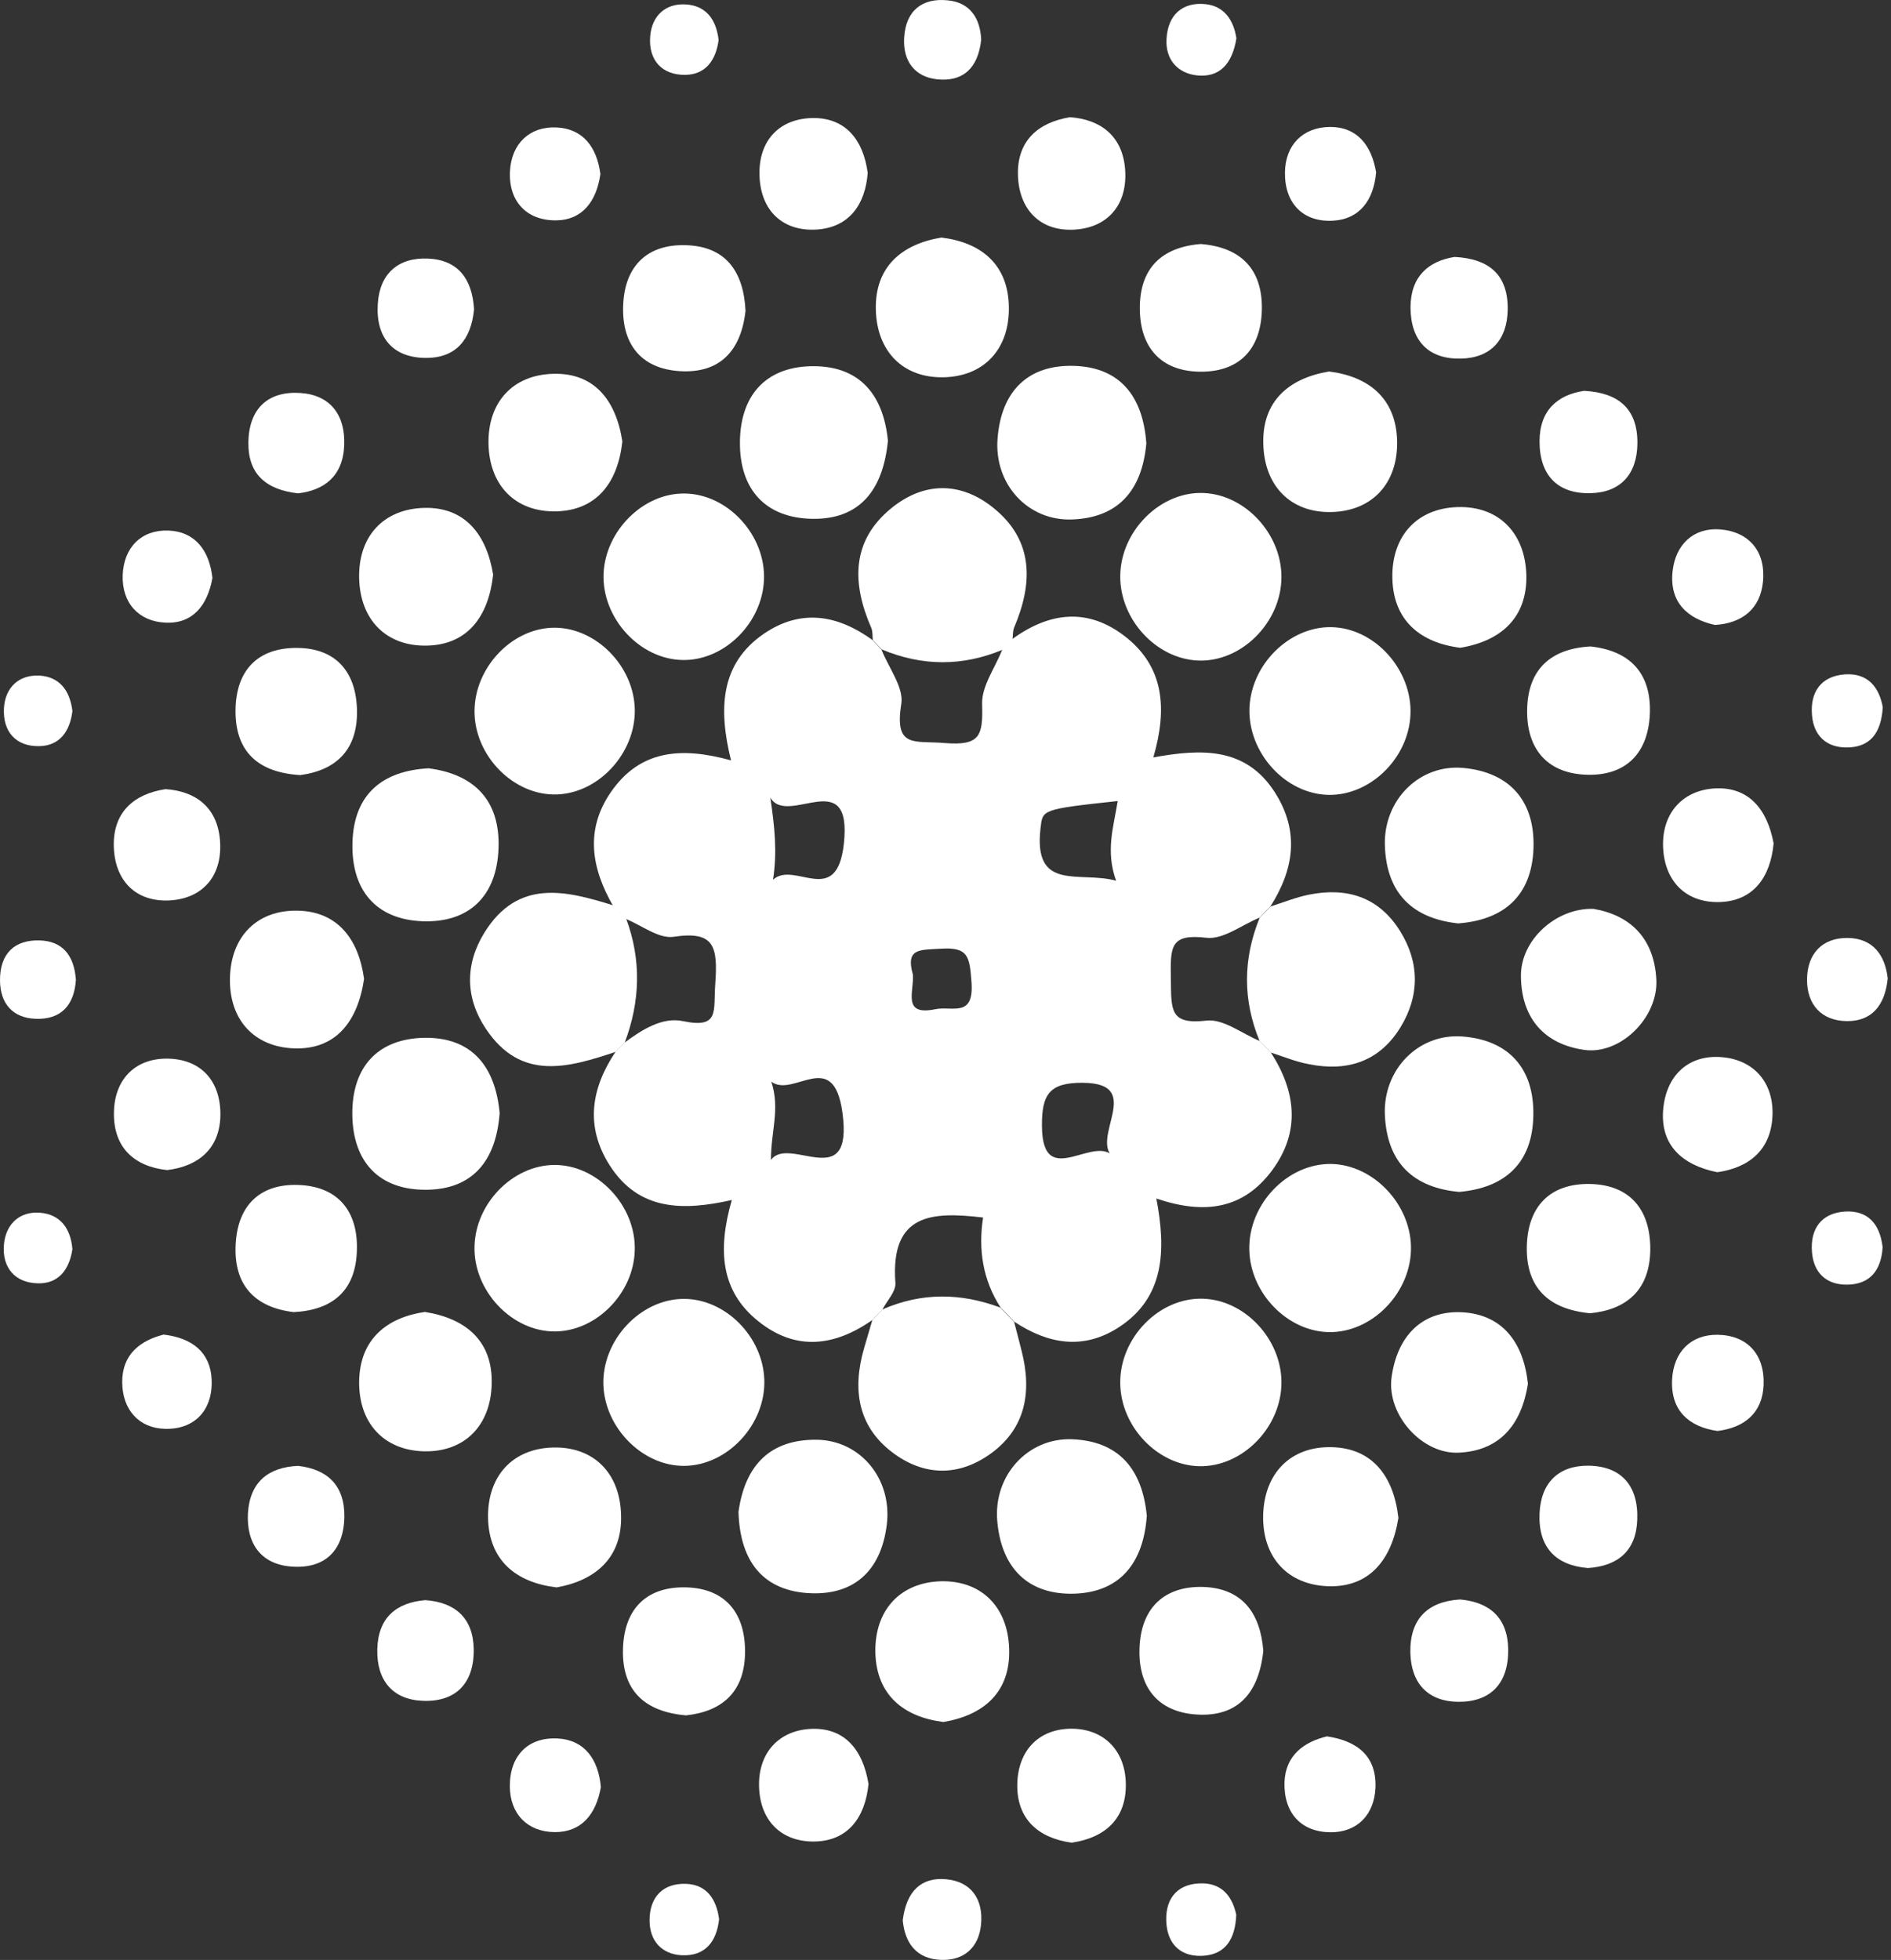 <svg width="110" height="114" viewBox="0 0 110 114" fill="none" xmlns="http://www.w3.org/2000/svg">
<rect x="0" y="0" width="110" height="114" fill="#333333" stroke="none"/>
<path d="M50.744 76.781C48.55 78.31 46.3 78.608 44.107 76.848C41.931 75.107 41.728 72.722 42.57 69.799C39.719 70.443 37.155 70.424 35.471 67.789C34.027 65.529 34.378 63.317 35.804 61.182C35.98 60.999 36.156 60.826 36.331 60.644C37.35 59.884 38.534 59.143 39.719 59.393C41.885 59.845 41.487 58.807 41.608 57.22C41.765 55.027 41.543 54.133 39.182 54.489C38.322 54.614 37.331 53.825 36.405 53.45C36.156 53.19 35.906 52.931 35.656 52.681C34.406 50.498 34.017 48.276 35.535 46.074C37.22 43.631 39.599 43.419 42.524 44.227C41.783 41.236 41.895 38.611 44.422 36.87C46.587 35.389 48.717 35.755 50.753 37.226C50.929 37.409 51.095 37.592 51.271 37.774C51.688 38.842 52.586 39.986 52.428 40.948C52.012 43.544 53.197 43.073 54.928 43.217C57.01 43.391 57.186 42.804 57.13 40.957C57.093 39.909 57.89 38.842 58.306 37.774C58.491 37.582 58.676 37.38 58.861 37.188C61.046 35.591 63.295 35.322 65.489 37.053C67.674 38.784 67.933 41.15 67.09 44.054C69.867 43.554 72.459 43.429 74.162 46.093C75.606 48.353 75.273 50.565 73.903 52.719C73.69 52.94 73.477 53.152 73.274 53.373C72.237 53.796 71.154 54.662 70.173 54.546C68.053 54.296 68.081 55.075 68.109 56.941C68.136 58.749 68.035 59.614 70.182 59.364C71.163 59.249 72.246 60.124 73.274 60.547C73.487 60.769 73.7 60.99 73.922 61.211C75.384 63.48 75.671 65.817 73.996 68.077C72.33 70.318 70.09 70.674 67.266 69.712C67.84 72.732 67.748 75.483 65.063 77.214C62.999 78.541 60.963 78.175 59 76.877C58.732 76.598 58.473 76.319 58.204 76.05C57.168 74.454 56.899 72.674 57.186 70.818C54.233 70.472 51.78 70.559 52.086 74.627C52.123 75.117 51.605 75.646 51.336 76.156C51.132 76.377 50.938 76.579 50.744 76.781ZM64.887 67.423C63.194 66.356 66.748 63 62.971 62.98C61.046 62.971 60.592 63.654 60.611 65.51C60.639 69.405 63.823 65.721 64.887 67.423ZM44.847 67.472C45.893 66 49.661 69.491 49.003 64.702C48.476 60.894 46.152 63.894 44.866 62.913C45.393 64.5 44.838 65.827 44.847 67.472ZM65.017 46.593C60.546 47.074 60.657 47.093 60.528 48.17C60.093 51.911 62.814 50.642 64.924 51.228C64.295 49.488 64.786 48.064 65.017 46.593ZM44.81 46.391C45.06 48.084 45.218 49.536 44.968 51.171C46.199 50.026 48.67 52.854 49.087 49.084C49.596 44.42 45.81 48.122 44.81 46.391ZM53.104 56.691C53.178 57.681 52.456 59.105 54.409 58.701C55.4 58.499 56.677 59.23 56.51 57.095C56.399 55.643 56.325 55.075 54.724 55.181C53.52 55.258 52.66 55.133 53.104 56.691Z" fill="white"/>
<path d="M51.29 37.774C51.114 37.592 50.947 37.409 50.772 37.226C50.744 36.995 50.772 36.736 50.688 36.534C49.55 33.927 49.513 31.465 51.845 29.561C53.743 28.013 55.881 28.003 57.788 29.542C60.13 31.427 60.102 33.898 58.991 36.505C58.908 36.707 58.926 36.966 58.899 37.197C58.714 37.389 58.528 37.592 58.343 37.784C55.983 38.774 53.632 38.755 51.29 37.774Z" fill="white"/>
<path d="M73.922 61.221C73.709 60.999 73.496 60.778 73.274 60.557C72.283 58.162 72.302 55.777 73.274 53.383C73.487 53.161 73.7 52.95 73.903 52.729C74.653 52.488 75.384 52.19 76.153 52.036C78.328 51.603 80.198 52.152 81.447 54.162C82.586 55.998 82.586 57.931 81.457 59.768C80.216 61.778 78.337 62.336 76.162 61.903C75.403 61.769 74.671 61.461 73.922 61.221Z" fill="white"/>
<path d="M58.195 76.059C58.464 76.338 58.723 76.617 58.991 76.887C59.139 77.444 59.287 78.012 59.426 78.57C60.037 80.955 59.667 83.08 57.63 84.551C55.761 85.898 53.743 85.869 51.901 84.474C49.901 82.955 49.577 80.82 50.253 78.454C50.41 77.896 50.586 77.339 50.744 76.781C50.938 76.579 51.132 76.367 51.327 76.165C53.604 75.165 55.899 75.194 58.195 76.059Z" fill="white"/>
<path d="M36.341 60.644C36.165 60.826 35.989 60.999 35.813 61.182C33.064 62.096 30.306 62.913 28.26 59.836C27.066 58.047 27.038 56.095 28.177 54.248C30.13 51.103 32.898 51.796 35.674 52.661C35.924 52.921 36.174 53.181 36.424 53.431C37.322 55.854 37.239 58.258 36.341 60.644Z" fill="white"/>
<path d="M82.077 72.501C82.132 75.146 79.837 77.531 77.291 77.483C74.875 77.435 72.718 75.204 72.672 72.684C72.617 70.03 74.903 67.654 77.458 67.702C79.864 67.76 82.021 69.991 82.077 72.501Z" fill="white"/>
<path d="M32.305 77.444C29.787 77.473 27.52 75.079 27.603 72.472C27.677 69.981 29.824 67.789 32.222 67.76C34.739 67.731 37.007 70.126 36.924 72.732C36.859 75.223 34.703 77.415 32.305 77.444Z" fill="white"/>
<path d="M44.459 80.233C44.56 82.849 42.311 85.263 39.775 85.263C37.377 85.263 35.202 83.07 35.1 80.579C34.999 77.964 37.248 75.55 39.784 75.55C42.191 75.55 44.366 77.733 44.459 80.233Z" fill="white"/>
<path d="M77.106 46.227C74.551 46.064 72.441 43.516 72.7 40.909C72.95 38.39 75.245 36.332 77.624 36.486C80.179 36.649 82.289 39.207 82.03 41.804C81.79 44.323 79.494 46.381 77.106 46.227Z" fill="white"/>
<path d="M32.101 36.514C34.471 36.418 36.72 38.515 36.914 41.015C37.118 43.602 34.961 46.102 32.425 46.208C29.917 46.314 27.593 43.987 27.603 41.361C27.612 38.87 29.704 36.611 32.101 36.514Z" fill="white"/>
<path d="M74.542 33.572C74.533 36.216 72.191 38.544 69.664 38.419C67.248 38.303 65.156 36.033 65.165 33.523C65.175 30.879 67.516 28.552 70.043 28.677C72.459 28.792 74.551 31.071 74.542 33.572Z" fill="white"/>
<path d="M39.803 28.705C42.33 28.715 44.56 31.139 44.44 33.745C44.329 36.245 42.145 38.409 39.756 38.39C37.229 38.38 34.998 35.957 35.11 33.35C35.23 30.86 37.414 28.686 39.803 28.705Z" fill="white"/>
<path d="M74.542 80.349C74.579 82.993 72.274 85.35 69.738 85.282C67.322 85.215 65.193 82.974 65.165 80.464C65.128 77.82 67.424 75.463 69.969 75.54C72.385 75.608 74.505 77.839 74.542 80.349Z" fill="white"/>
<path d="M42.959 87.936C43.339 85.186 44.838 83.715 47.504 83.743C50.05 83.772 51.91 86.023 51.586 88.677C51.244 91.456 49.578 92.851 46.94 92.659C44.246 92.457 43.033 90.648 42.959 87.936Z" fill="white"/>
<path d="M84.881 69.328C82.234 69.087 80.688 67.654 80.559 64.865C80.438 62.211 82.512 60.095 85.066 60.288C87.732 60.49 89.25 62.115 89.195 64.885C89.148 67.674 87.519 69.097 84.881 69.328Z" fill="white"/>
<path d="M29.065 64.74C28.862 67.491 27.519 69.183 24.798 69.203C22.104 69.222 20.531 67.645 20.494 64.837C20.466 62.038 21.993 60.413 24.687 60.364C27.408 60.326 28.806 61.98 29.065 64.74Z" fill="white"/>
<path d="M66.711 88.167C66.517 90.889 65.175 92.61 62.49 92.697C59.834 92.774 58.242 91.235 58.01 88.456C57.788 85.802 59.806 83.618 62.361 83.715C65.045 83.82 66.443 85.407 66.711 88.167Z" fill="white"/>
<path d="M84.817 53.71C82.16 53.421 80.642 51.95 80.558 49.161C80.484 46.507 82.595 44.42 85.15 44.67C87.816 44.929 89.297 46.583 89.204 49.343C89.102 52.142 87.436 53.517 84.817 53.71Z" fill="white"/>
<path d="M24.928 44.689C27.575 45.026 29.102 46.545 29 49.343C28.898 52.152 27.26 53.681 24.585 53.585C21.882 53.488 20.42 51.786 20.503 48.997C20.586 46.17 22.271 44.833 24.928 44.689Z" fill="white"/>
<path d="M51.651 25.637C51.364 28.571 49.957 30.225 47.245 30.177C44.542 30.129 43.005 28.484 43.042 25.676C43.08 22.868 44.672 21.281 47.365 21.3C50.105 21.32 51.401 23.07 51.651 25.637Z" fill="white"/>
<path d="M66.683 25.791C66.433 28.532 65.045 30.119 62.361 30.215C59.797 30.311 57.816 28.167 58.029 25.503C58.242 22.733 59.815 21.204 62.472 21.281C65.156 21.358 66.489 23.06 66.683 25.791Z" fill="white"/>
<path d="M32.379 92.332C30.019 92.053 28.445 90.764 28.39 88.302C28.343 85.85 29.824 84.253 32.175 84.195C34.536 84.138 36.072 85.686 36.128 88.129C36.202 90.591 34.656 91.928 32.379 92.332Z" fill="white"/>
<path d="M54.881 100.16C52.558 99.871 50.975 98.582 50.92 96.111C50.873 93.649 52.373 92.043 54.724 91.976C57.094 91.918 58.639 93.476 58.704 95.928C58.778 98.419 57.232 99.765 54.881 100.16Z" fill="white"/>
<path d="M92.685 52.863C94.786 53.219 96.221 54.527 96.35 56.979C96.461 59.201 94.249 61.365 92.157 61.067C89.852 60.74 88.501 59.249 88.473 56.797C88.436 54.7 90.491 52.806 92.685 52.863Z" fill="white"/>
<path d="M21.179 56.941C20.799 59.47 19.503 61.047 17.143 60.98C14.801 60.913 13.32 59.326 13.376 56.883C13.431 54.45 14.968 52.921 17.319 52.969C19.689 53.017 20.873 54.691 21.179 56.941Z" fill="white"/>
<path d="M54.761 13.818C57.075 14.097 58.649 15.386 58.686 17.848C58.732 20.3 57.242 21.896 54.891 21.945C52.53 21.993 51.003 20.444 50.947 18.002C50.892 15.54 52.428 14.203 54.761 13.818Z" fill="white"/>
<path d="M36.202 25.676C35.943 28.071 34.712 29.686 32.351 29.744C30 29.792 28.473 28.263 28.417 25.83C28.362 23.387 29.843 21.8 32.185 21.743C34.545 21.675 35.832 23.253 36.202 25.676Z" fill="white"/>
<path d="M81.345 88.292C80.957 90.725 79.661 92.332 77.282 92.264C74.921 92.197 73.422 90.591 73.478 88.129C73.542 85.677 75.088 84.119 77.458 84.176C79.837 84.224 81.077 85.879 81.345 88.292Z" fill="white"/>
<path d="M77.309 21.608C79.633 21.896 81.216 23.185 81.271 25.657C81.318 28.119 79.818 29.725 77.458 29.782C75.088 29.84 73.542 28.273 73.487 25.82C73.413 23.349 74.958 22.002 77.309 21.608Z" fill="white"/>
<path d="M24.715 76.31C27.149 76.694 28.667 78.041 28.602 80.493C28.547 82.926 27.02 84.465 24.669 84.417C22.327 84.359 20.855 82.772 20.892 80.329C20.938 77.858 22.54 76.627 24.715 76.31Z" fill="white"/>
<path d="M84.946 37.678C82.623 37.389 81.04 36.091 80.994 33.62C80.947 31.158 82.447 29.552 84.817 29.494C87.186 29.436 88.723 31.004 88.788 33.456C88.843 35.947 87.288 37.293 84.946 37.678Z" fill="white"/>
<path d="M28.686 33.427C28.417 35.88 27.186 37.505 24.826 37.553C22.475 37.601 20.947 36.062 20.892 33.629C20.836 31.186 22.317 29.609 24.659 29.542C27.038 29.475 28.306 31.081 28.686 33.427Z" fill="white"/>
<path d="M88.88 80.493C88.501 82.888 87.232 84.378 84.872 84.494C82.734 84.609 80.66 82.301 80.947 80.118C81.271 77.723 82.715 76.204 85.066 76.329C87.408 76.463 88.63 78.098 88.88 80.493Z" fill="white"/>
<path d="M92.518 37.601C94.823 37.851 96.082 39.169 95.971 41.563C95.85 43.987 94.397 45.199 92.12 45.054C89.982 44.92 88.806 43.544 88.834 41.313C88.862 38.899 90.241 37.726 92.518 37.601Z" fill="white"/>
<path d="M92.499 76.386C90.093 76.156 88.778 74.915 88.815 72.54C88.852 70.164 90.176 68.837 92.453 68.866C94.74 68.895 95.998 70.28 95.998 72.645C95.989 75.069 94.573 76.184 92.499 76.386Z" fill="white"/>
<path d="M17.087 76.319C14.819 76.05 13.579 74.742 13.709 72.367C13.838 69.962 15.282 68.779 17.541 68.933C19.67 69.078 20.808 70.453 20.762 72.655C20.725 75.069 19.346 76.204 17.087 76.319Z" fill="white"/>
<path d="M69.849 14.193C72.126 14.376 73.45 15.607 73.403 18.011C73.348 20.425 71.978 21.685 69.692 21.618C67.553 21.55 66.341 20.242 66.304 18.021C66.267 15.607 67.572 14.376 69.849 14.193Z" fill="white"/>
<path d="M17.467 45.083C15.06 44.939 13.699 43.766 13.699 41.361C13.709 38.967 15.014 37.659 17.309 37.688C19.438 37.707 20.669 38.967 20.762 41.179C20.864 43.593 19.559 44.804 17.467 45.083Z" fill="white"/>
<path d="M73.487 96.025C73.218 98.563 71.932 99.862 69.636 99.727C67.303 99.592 66.146 98.063 66.294 95.698C66.433 93.466 67.775 92.274 69.914 92.303C72.274 92.351 73.32 93.841 73.487 96.025Z" fill="white"/>
<path d="M39.904 99.775C37.47 99.564 36.165 98.304 36.239 95.899C36.313 93.486 37.701 92.245 39.988 92.332C42.126 92.418 43.311 93.745 43.339 95.967C43.376 98.419 41.987 99.554 39.904 99.775Z" fill="white"/>
<path d="M43.367 18.079C43.107 20.435 41.848 21.723 39.562 21.589C37.248 21.454 36.109 19.954 36.258 17.607C36.396 15.395 37.72 14.213 39.84 14.261C42.163 14.299 43.255 15.732 43.367 18.079Z" fill="white"/>
<path d="M99.895 68.183C97.84 67.77 96.572 66.596 96.748 64.538C96.915 62.538 98.248 61.288 100.247 61.499C102.034 61.682 103.172 62.971 103.107 64.865C103.033 66.933 101.682 67.933 99.895 68.183Z" fill="white"/>
<path d="M9.729 68.058C7.812 67.856 6.581 66.75 6.628 64.683C6.665 62.798 7.84 61.586 9.664 61.576C11.645 61.567 12.857 62.836 12.82 64.904C12.774 66.779 11.589 67.827 9.729 68.058Z" fill="white"/>
<path d="M62.24 6.817C63.989 6.942 65.267 7.875 65.443 9.779C65.628 11.866 64.471 13.241 62.499 13.357C60.509 13.472 59.241 12.183 59.213 10.116C59.185 8.212 60.361 7.125 62.24 6.817Z" fill="white"/>
<path d="M103.172 49.055C102.987 51.046 101.969 52.431 99.988 52.469C98.016 52.508 96.767 51.19 96.739 49.142C96.72 47.257 97.905 45.987 99.692 45.862C101.673 45.727 102.793 47.016 103.172 49.055Z" fill="white"/>
<path d="M9.627 45.901C11.358 46.016 12.617 46.93 12.792 48.824C12.978 50.892 11.839 52.257 9.877 52.373C7.905 52.479 6.646 51.228 6.618 49.161C6.6 47.266 7.748 46.189 9.627 45.901Z" fill="white"/>
<path d="M50.522 103.766C50.327 105.738 49.3 107.103 47.337 107.113C45.384 107.122 44.153 105.824 44.153 103.785C44.153 101.91 45.338 100.669 47.115 100.564C49.078 100.448 50.188 101.718 50.522 103.766Z" fill="white"/>
<path d="M50.475 10.058C50.336 11.905 49.392 13.203 47.569 13.347C45.569 13.501 44.246 12.28 44.181 10.222C44.107 8.154 45.366 6.856 47.365 6.865C49.189 6.884 50.216 8.125 50.475 10.058Z" fill="white"/>
<path d="M62.342 107.18C60.417 106.921 59.13 105.815 59.176 103.766C59.222 101.737 60.518 100.487 62.481 100.554C64.267 100.621 65.452 101.862 65.489 103.728C65.535 105.786 64.286 106.892 62.342 107.18Z" fill="white"/>
<path d="M92.37 91.206C90.509 91.052 89.473 90.014 89.556 88.033C89.63 86.234 90.676 85.234 92.398 85.253C94.314 85.273 95.313 86.427 95.239 88.388C95.184 90.206 94.11 91.091 92.37 91.206Z" fill="white"/>
<path d="M84.613 14.944C86.631 15.049 87.723 15.992 87.704 17.982C87.686 19.771 86.714 20.82 84.992 20.858C83.104 20.906 82.058 19.838 82.049 17.877C82.058 16.059 83.113 15.184 84.613 14.944Z" fill="white"/>
<path d="M84.928 93.034C86.668 93.187 87.704 94.111 87.732 95.928C87.76 97.9 86.723 99.006 84.817 98.987C83.086 98.967 82.086 97.938 82.04 96.13C82.003 94.139 83.076 93.149 84.928 93.034Z" fill="white"/>
<path d="M92.147 22.733C94.165 22.839 95.267 23.791 95.248 25.791C95.23 27.59 94.258 28.648 92.518 28.686C90.62 28.734 89.556 27.657 89.556 25.676C89.556 23.858 90.611 22.964 92.147 22.733Z" fill="white"/>
<path d="M27.575 17.992C27.408 19.762 26.511 20.829 24.77 20.819C22.854 20.81 21.855 19.637 21.975 17.694C22.077 15.905 23.178 14.963 24.9 15.04C26.64 15.117 27.473 16.223 27.575 17.992Z" fill="white"/>
<path d="M17.337 85.263C19.05 85.455 20.059 86.407 20.031 88.235C19.994 90.245 18.846 91.264 16.958 91.12C15.218 90.995 14.329 89.821 14.422 88.023C14.533 86.196 15.616 85.34 17.337 85.263Z" fill="white"/>
<path d="M80.049 10.02C79.911 11.635 79.096 12.751 77.541 12.837C75.81 12.934 74.727 11.837 74.746 10.039C74.764 8.423 75.791 7.404 77.356 7.384C78.939 7.375 79.781 8.442 80.049 10.02Z" fill="white"/>
<path d="M34.925 10.125C34.702 11.703 33.879 12.809 32.333 12.818C30.63 12.828 29.565 11.703 29.667 9.933C29.759 8.365 30.796 7.346 32.361 7.413C33.916 7.481 34.721 8.558 34.925 10.125Z" fill="white"/>
<path d="M24.742 93.072C26.464 93.197 27.529 94.101 27.556 95.928C27.584 97.919 26.501 99.006 24.594 98.929C22.845 98.861 21.91 97.746 21.947 95.948C21.984 94.12 23.021 93.216 24.742 93.072Z" fill="white"/>
<path d="M99.905 83.234C98.248 82.993 97.174 82.051 97.266 80.243C97.35 78.637 98.359 77.618 99.914 77.637C101.636 77.666 102.663 78.772 102.589 80.57C102.515 82.195 101.469 83.041 99.905 83.234Z" fill="white"/>
<path d="M9.516 77.627C11.173 77.819 12.246 78.656 12.311 80.253C12.385 82.022 11.321 83.147 9.617 83.109C8.09 83.08 7.118 82.003 7.109 80.397C7.1 78.752 8.192 77.964 9.516 77.627Z" fill="white"/>
<path d="M17.337 28.696C15.458 28.484 14.431 27.561 14.449 25.753C14.468 23.762 15.597 22.733 17.476 22.858C19.198 22.974 20.096 24.118 20.022 25.907C19.948 27.734 18.818 28.523 17.337 28.696Z" fill="white"/>
<path d="M99.756 36.351C98.155 35.995 97.1 35.024 97.294 33.235C97.461 31.677 98.507 30.677 100.053 30.792C101.737 30.927 102.728 32.071 102.552 33.841C102.394 35.428 101.33 36.255 99.756 36.351Z" fill="white"/>
<path d="M34.952 103.949C34.675 105.526 33.823 106.584 32.249 106.565C30.685 106.545 29.667 105.516 29.657 103.901C29.648 102.102 30.741 101.016 32.462 101.121C33.999 101.208 34.813 102.333 34.952 103.949Z" fill="white"/>
<path d="M77.189 100.996C78.994 101.266 80.077 102.179 80.012 103.968C79.948 105.555 78.948 106.584 77.402 106.574C75.699 106.565 74.681 105.468 74.718 103.689C74.764 102.083 75.875 101.314 77.189 100.996Z" fill="white"/>
<path d="M12.357 33.62C12.07 35.216 11.21 36.293 9.627 36.216C8.072 36.149 7.081 35.072 7.137 33.447C7.202 31.831 8.229 30.802 9.803 30.86C11.367 30.927 12.182 32.033 12.357 33.62Z" fill="white"/>
<path d="M109.809 56.912C109.651 58.499 108.865 59.413 107.421 59.393C105.977 59.374 105.097 58.451 105.116 56.95C105.134 55.45 106.023 54.546 107.467 54.556C108.92 54.566 109.661 55.527 109.809 56.912Z" fill="white"/>
<path d="M71.913 111.373C71.858 112.806 71.265 113.633 70.099 113.749C68.766 113.883 67.887 113.152 67.841 111.729C67.794 110.315 68.6 109.527 69.951 109.546C71.163 109.565 71.71 110.411 71.913 111.373Z" fill="white"/>
<path d="M52.512 111.691C52.725 110.008 53.576 109.181 55.02 109.306C56.492 109.431 57.214 110.469 57.066 111.95C56.936 113.268 56.085 114.037 54.77 113.999C53.289 113.96 52.632 112.989 52.512 111.691Z" fill="white"/>
<path d="M41.83 111.633C41.682 112.96 41.006 113.787 39.664 113.729C38.507 113.672 37.785 112.902 37.785 111.7C37.785 110.325 38.581 109.527 39.904 109.575C41.071 109.613 41.672 110.421 41.83 111.633Z" fill="white"/>
<path d="M41.802 2.326C41.645 3.528 41.025 4.345 39.849 4.355C38.507 4.365 37.711 3.499 37.822 2.114C37.914 0.931 38.701 0.181 39.895 0.258C41.062 0.326 41.663 1.124 41.802 2.326Z" fill="white"/>
<path d="M57.075 2.316C56.89 4.009 55.983 4.759 54.53 4.615C53.215 4.48 52.512 3.557 52.595 2.191C52.688 0.604 53.66 -0.126 55.113 0.018C56.437 0.133 57.029 1.085 57.075 2.316Z" fill="white"/>
<path d="M71.922 2.23C71.682 3.73 70.932 4.528 69.618 4.384C68.498 4.259 67.776 3.451 67.859 2.239C67.942 0.864 68.784 0.114 70.099 0.239C71.247 0.345 71.774 1.23 71.922 2.23Z" fill="white"/>
<path d="M4.212 41.352C4.073 42.554 3.453 43.381 2.286 43.4C0.944 43.429 0.148 42.573 0.231 41.179C0.305 39.986 1.092 39.246 2.277 39.294C3.462 39.361 4.064 40.159 4.212 41.352Z" fill="white"/>
<path d="M109.522 41.131C109.429 42.669 108.763 43.477 107.411 43.477C106.236 43.477 105.495 42.785 105.403 41.583C105.292 40.227 105.949 39.332 107.3 39.226C108.661 39.13 109.309 39.977 109.522 41.131Z" fill="white"/>
<path d="M4.415 56.989C4.323 58.46 3.555 59.316 2.074 59.259C0.759 59.211 0.009 58.393 7.54941e-05 57.027C-0.009 55.479 0.833 54.652 2.314 54.7C3.638 54.739 4.314 55.575 4.415 56.989Z" fill="white"/>
<path d="M4.212 72.655C4.036 73.848 3.406 74.665 2.231 74.646C0.889 74.627 0.102 73.751 0.231 72.367C0.343 71.193 1.148 70.443 2.333 70.539C3.499 70.635 4.11 71.443 4.212 72.655Z" fill="white"/>
<path d="M109.513 72.549C109.429 73.905 108.763 74.723 107.411 74.723C106.236 74.723 105.495 74.03 105.403 72.828C105.292 71.472 105.949 70.568 107.3 70.472C108.633 70.385 109.355 71.165 109.513 72.549Z" fill="white"/>
</svg>
